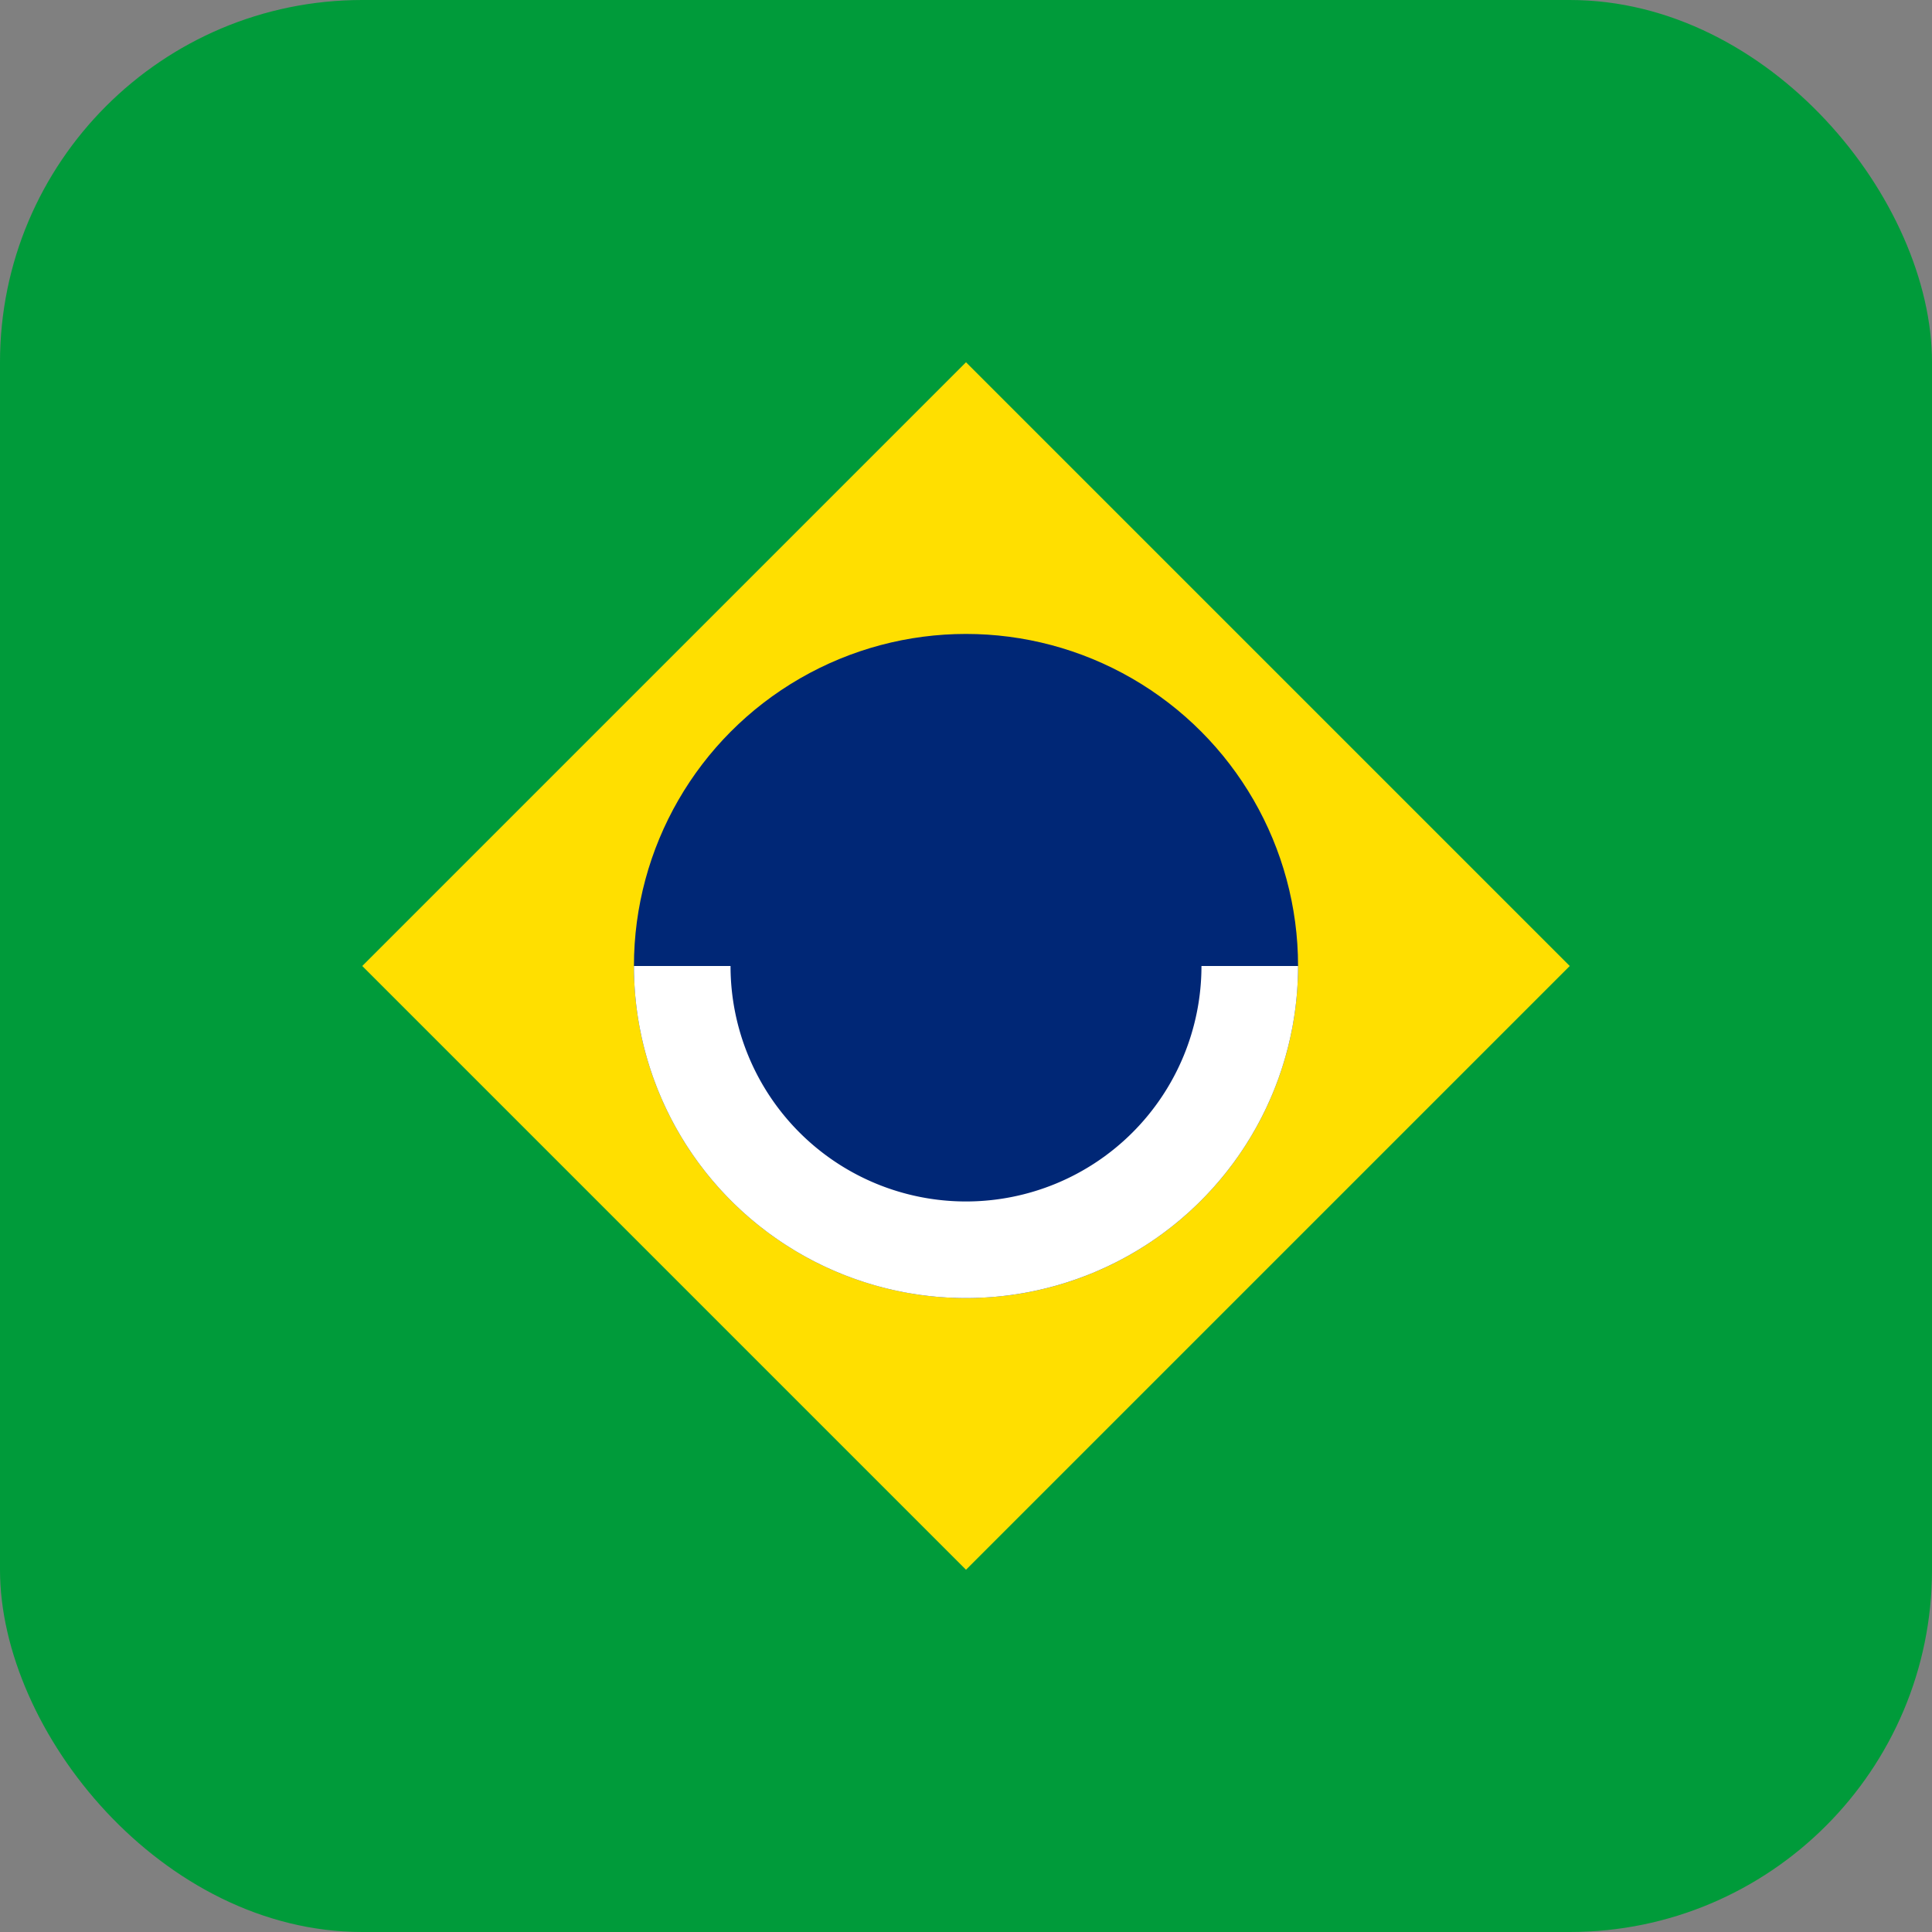 <svg xmlns="http://www.w3.org/2000/svg" viewBox="0 0 64 64" role="img">
  <rect x="0" y="0" width="64" height="64" fill="#808080" stroke="none"/>
  <rect width="64" height="64" fill="#009b3a" rx="12"/>
  <path d="M32 12 52 32 32 52 12 32Z" fill="#ffdf00"/>
  <circle cx="32" cy="32" r="11" fill="#002776"/>
  <path d="M21 32a11 11 0 0 0 22 0h-3.2a7.8 7.8 0 0 1-15.6 0z" fill="#fff"/>
</svg>
